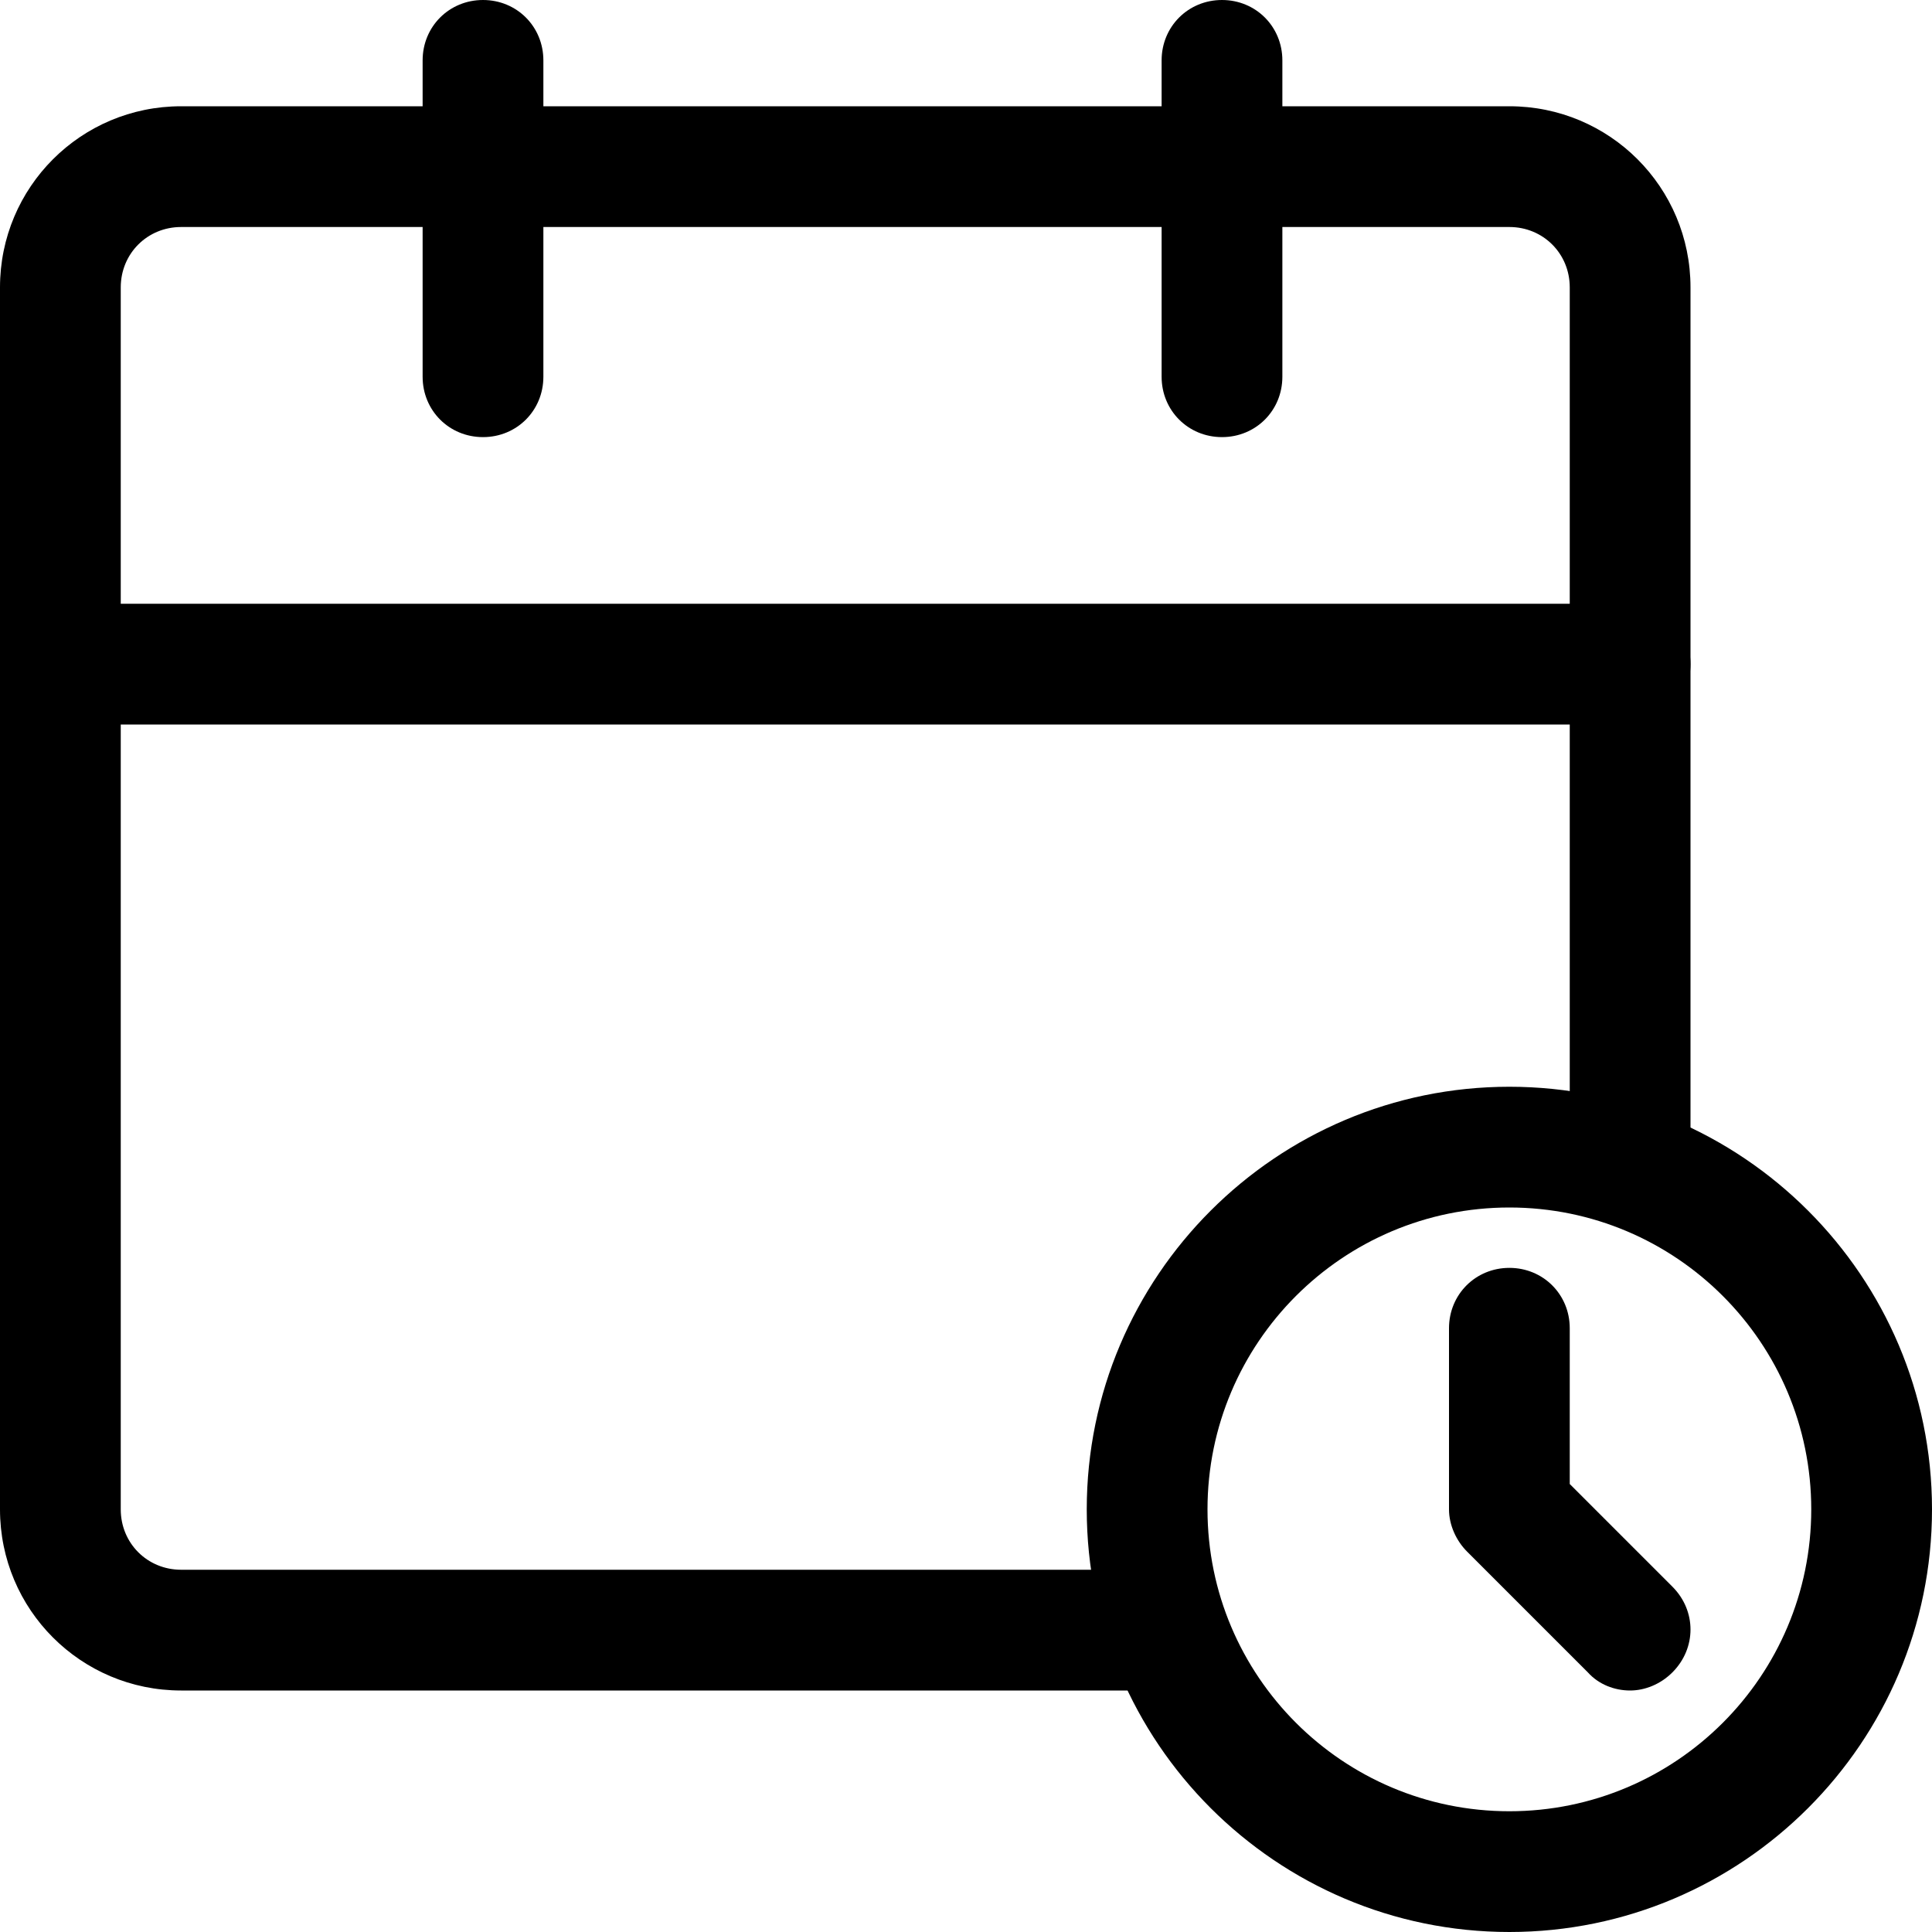<svg xmlns="http://www.w3.org/2000/svg" viewBox="0 0 16 16"><path d="M9.5,14H1.5c-.83,0-1.5-.67-1.5-1.5V2.38C0,1.55,.67,.88,1.5,.88H12.5c.83,0,1.5,.67,1.5,1.5v7.25c0,.28-.22,.5-.5,.5s-.5-.22-.5-.5V2.38c0-.28-.22-.5-.5-.5H1.5c-.28,0-.5,.22-.5,.5V12.5c0,.28,.22,.5,.5,.5H9.5c.28,0,.5,.22,.5,.5s-.22,.5-.5,.5Z" fill="currentColor"/><path d="M4,3.62c-.28,0-.5-.22-.5-.5V.5c0-.28,.22-.5,.5-.5s.5,.22,.5,.5V3.12c0,.28-.22,.5-.5,.5Z" fill="currentColor"/><path d="M10.12,3.62c-.28,0-.5-.22-.5-.5V.5c0-.28,.22-.5,.5-.5s.5,.22,.5,.5V3.12c0,.28-.22,.5-.5,.5Z" fill="currentColor"/><path d="M13.5,6H.5c-.28,0-.5-.22-.5-.5s.22-.5,.5-.5H13.5c.28,0,.5,.22,.5,.5s-.22,.5-.5,.5Z" fill="currentColor"/><path d="M12.5,16c-1.93,0-3.5-1.57-3.5-3.5s1.57-3.5,3.5-3.5,3.5,1.57,3.5,3.5-1.57,3.5-3.5,3.5Zm0-6c-1.38,0-2.5,1.12-2.5,2.5s1.12,2.5,2.5,2.5,2.5-1.12,2.5-2.5-1.12-2.5-2.5-2.5Z" fill="currentColor"/><path d="M13.5,14c-.13,0-.26-.05-.35-.15l-1-1c-.09-.09-.15-.22-.15-.35v-1.5c0-.28,.22-.5,.5-.5s.5,.22,.5,.5v1.29l.85,.85c.2,.2,.2,.51,0,.71-.1,.1-.23,.15-.35,.15Z" fill="currentColor"/></svg>

